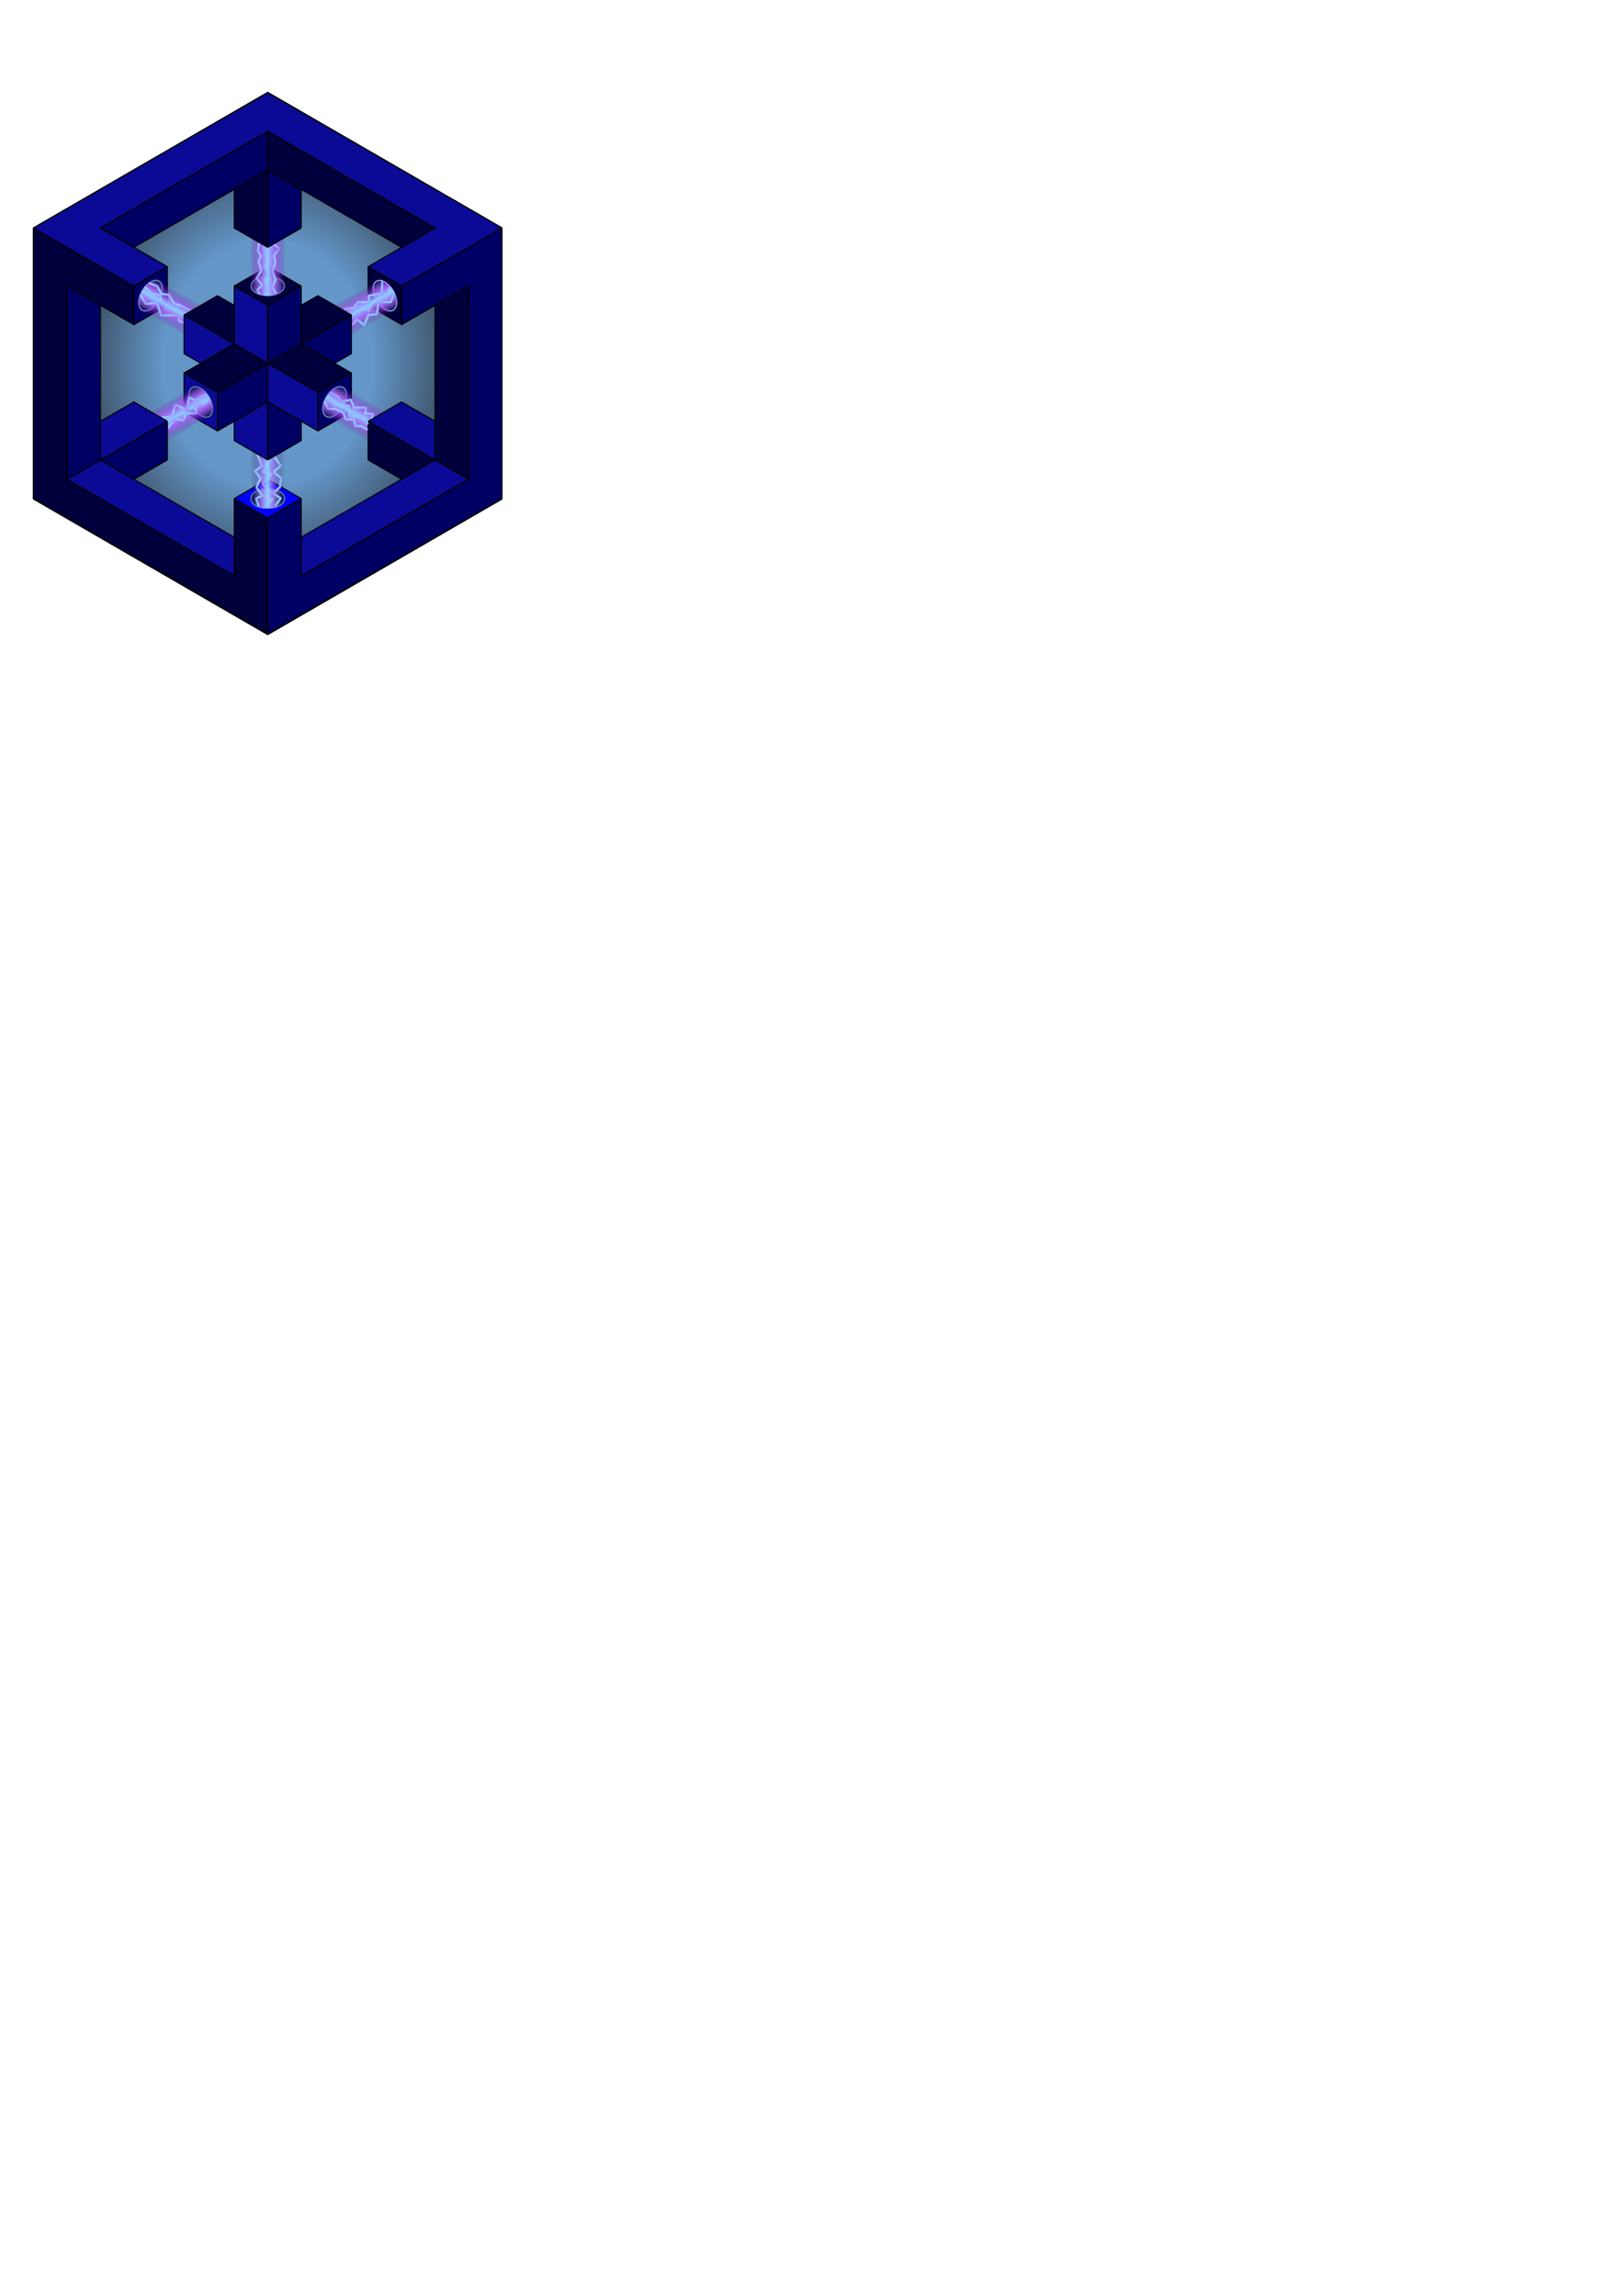 <?xml version="1.0" encoding="UTF-8" standalone="no"?>
<!-- Created with Inkscape (http://www.inkscape.org/) -->

<svg
   xmlns:osb="http://www.openswatchbook.org/uri/2009/osb"
   xmlns:dc="http://purl.org/dc/elements/1.1/"
   xmlns:cc="http://creativecommons.org/ns#"
   xmlns:rdf="http://www.w3.org/1999/02/22-rdf-syntax-ns#"
   xmlns:svg="http://www.w3.org/2000/svg"
   xmlns="http://www.w3.org/2000/svg"
   xmlns:xlink="http://www.w3.org/1999/xlink"
   xmlns:sodipodi="http://sodipodi.sourceforge.net/DTD/sodipodi-0.dtd"
   xmlns:inkscape="http://www.inkscape.org/namespaces/inkscape"
   width="744.094"
   height="1052.362"
   id="svg2"
   version="1.1"
   inkscape:version="0.48.4 r9939"
   sodipodi:docname="LDVSOFT_Logo.svg">
  <defs
     id="defs4">
    <linearGradient
       id="linearGradient6089">
      <stop
         id="stop6091"
         offset="0"
         style="stop-color:#781eaa;stop-opacity:0.098;" />
      <stop
         style="stop-color:#b45aff;stop-opacity:0.784;"
         offset="0.3"
         id="stop6093" />
      <stop
         style="stop-color:#8acfff;stop-opacity:1;"
         offset="0.554"
         id="stop6095" />
      <stop
         id="stop6097"
         offset="0.7"
         style="stop-color:#b45aff;stop-opacity:0.784;" />
      <stop
         id="stop6099"
         offset="1"
         style="stop-color:#781eaa;stop-opacity:0.098;" />
    </linearGradient>
    <linearGradient
       id="linearGradient5723">
      <stop
         style="stop-color:#00003c;stop-opacity:1;"
         offset="0"
         id="stop5725" />
      <stop
         style="stop-color:#00003c;stop-opacity:0;"
         offset="1"
         id="stop5727" />
    </linearGradient>
    <linearGradient
       id="linearGradient5687">
      <stop
         style="stop-color:#781eaa;stop-opacity:0.098;"
         offset="0"
         id="stop5689" />
      <stop
         id="stop5697"
         offset="0.3"
         style="stop-color:#b45aff;stop-opacity:0.784;" />
      <stop
         id="stop5695"
         offset="0.5"
         style="stop-color:#8acfff;stop-opacity:1;" />
      <stop
         style="stop-color:#b45aff;stop-opacity:0.784;"
         offset="0.7"
         id="stop5699" />
      <stop
         style="stop-color:#781eaa;stop-opacity:0.098;"
         offset="1"
         id="stop5691" />
    </linearGradient>
    <linearGradient
       id="linearGradient5681"
       osb:paint="solid">
      <stop
         style="stop-color:#000000;stop-opacity:1;"
         offset="0"
         id="stop5683" />
    </linearGradient>
    <linearGradient
       id="linearGradient4221">
      <stop
         id="stop4231"
         offset="0"
         style="stop-color:#6496c8;stop-opacity:1;" />
      <stop
         style="stop-color:#6496c8;stop-opacity:1;"
         offset="0.45"
         id="stop6051" />
      <stop
         style="stop-color:#1f1f1f;stop-opacity:1;"
         offset="1"
         id="stop4225" />
    </linearGradient>
    <linearGradient
       id="linearGradient4199">
      <stop
         id="stop4201"
         offset="0"
         style="stop-color:#000046;stop-opacity:1;" />
      <stop
         style="stop-color:#96c8fa;stop-opacity:1;"
         offset="0.48"
         id="stop4203" />
      <stop
         id="stop4205"
         offset="1"
         style="stop-color:#000046;stop-opacity:1;" />
    </linearGradient>
    <linearGradient
       id="linearGradient4161">
      <stop
         style="stop-color:#000046;stop-opacity:1;"
         offset="0"
         id="stop4163" />
      <stop
         id="stop4165"
         offset="0.5"
         style="stop-color:#96c8fa;stop-opacity:1;" />
      <stop
         style="stop-color:#000046;stop-opacity:1;"
         offset="1"
         id="stop4167" />
    </linearGradient>
    <linearGradient
       id="linearGradient4151">
      <stop
         style="stop-color:#0000ff;stop-opacity:1;"
         offset="0"
         id="stop4153" />
      <stop
         id="stop4159"
         offset="0.5"
         style="stop-color:#0000ff;stop-opacity:1;" />
      <stop
         style="stop-color:#0000ff;stop-opacity:1;"
         offset="1"
         id="stop4155" />
    </linearGradient>
    <linearGradient
       id="linearGradient4131">
      <stop
         id="stop4133"
         offset="0"
         style="stop-color:#000046;stop-opacity:1;" />
      <stop
         style="stop-color:#96c8fa;stop-opacity:1;"
         offset="0.5"
         id="stop4135" />
      <stop
         id="stop4137"
         offset="1"
         style="stop-color:#000046;stop-opacity:1;" />
    </linearGradient>
    <linearGradient
       id="linearGradient4115">
      <stop
         style="stop-color:#000046;stop-opacity:1;"
         offset="0"
         id="stop4117" />
      <stop
         id="stop4125"
         offset="0.5"
         style="stop-color:#96c8fa;stop-opacity:1;" />
      <stop
         style="stop-color:#000046;stop-opacity:1;"
         offset="1"
         id="stop4119" />
    </linearGradient>
    <linearGradient
       inkscape:collect="always"
       xlink:href="#linearGradient4161"
       id="linearGradient4123"
       x1="114.822"
       y1="131.102"
       x2="130.665"
       y2="131.102"
       gradientUnits="userSpaceOnUse" />
    <linearGradient
       inkscape:collect="always"
       xlink:href="#linearGradient4161"
       id="linearGradient4157"
       x1="88.222"
       y1="177.608"
       x2="95.894"
       y2="190.896"
       gradientUnits="userSpaceOnUse" />
    <linearGradient
       inkscape:collect="always"
       xlink:href="#linearGradient4161"
       id="linearGradient4169"
       gradientUnits="userSpaceOnUse"
       gradientTransform="translate(0.407,97.764)"
       x1="114.666"
       y1="130.779"
       x2="130.009"
       y2="130.779" />
    <linearGradient
       inkscape:collect="always"
       xlink:href="#linearGradient4161"
       id="linearGradient4173"
       gradientUnits="userSpaceOnUse"
       x1="89.825"
       y1="177.178"
       x2="97.497"
       y2="190.465"
       gradientTransform="translate(82.783,-48.29)" />
    <linearGradient
       inkscape:collect="always"
       xlink:href="#linearGradient4161"
       id="linearGradient4193"
       x1="149.594"
       y1="190.896"
       x2="157.265"
       y2="177.608"
       gradientUnits="userSpaceOnUse" />
    <linearGradient
       inkscape:collect="always"
       xlink:href="#linearGradient4161"
       id="linearGradient4197"
       gradientUnits="userSpaceOnUse"
       x1="146.374"
       y1="190.533"
       x2="154.046"
       y2="177.245"
       gradientTransform="translate(-81.167,-48.358)" />
    <linearGradient
       inkscape:collect="always"
       xlink:href="#linearGradient5687"
       id="linearGradient5693"
       x1="67.987"
       y1="153.345"
       x2="82.374"
       y2="132.707"
       gradientUnits="userSpaceOnUse" />
    <filter
       inkscape:collect="always"
       id="filter5709">
      <feGaussianBlur
         inkscape:collect="always"
         stdDeviation="0.163"
         id="feGaussianBlur5711" />
    </filter>
    <linearGradient
       inkscape:collect="always"
       xlink:href="#linearGradient5687"
       id="linearGradient5715"
       gradientUnits="userSpaceOnUse"
       x1="70.161"
       y1="147.672"
       x2="85.648"
       y2="126.984"
       gradientTransform="translate(-1.118,2.032)" />
    <linearGradient
       inkscape:collect="always"
       xlink:href="#linearGradient5687"
       id="linearGradient5719"
       gradientUnits="userSpaceOnUse"
       gradientTransform="translate(0.032,0.811)"
       x1="71.167"
       y1="144.99"
       x2="84.696"
       y2="127.469" />
    <linearGradient
       inkscape:collect="always"
       xlink:href="#linearGradient5687"
       id="linearGradient5733"
       gradientUnits="userSpaceOnUse"
       x1="73.119"
       y1="146.748"
       x2="80.791"
       y2="133.46"
       gradientTransform="translate(84.146,48.577)" />
    <linearGradient
       inkscape:collect="always"
       xlink:href="#linearGradient5687"
       id="linearGradient5737"
       gradientUnits="userSpaceOnUse"
       gradientTransform="translate(-0.936,52.314)"
       x1="89.159"
       y1="143.011"
       x2="81.487"
       y2="129.723" />
    <linearGradient
       inkscape:collect="always"
       xlink:href="#linearGradient5687"
       id="linearGradient5741"
       gradientUnits="userSpaceOnUse"
       gradientTransform="translate(83.363,3.82)"
       x1="89.245"
       y1="142.784"
       x2="81.574"
       y2="129.497" />
    <linearGradient
       inkscape:collect="always"
       xlink:href="#linearGradient5687"
       id="linearGradient5745"
       gradientUnits="userSpaceOnUse"
       gradientTransform="matrix(-0.532,0.847,-0.847,-0.532,284.071,123.899)"
       x1="88.481"
       y1="143.994"
       x2="80.321"
       y2="131.001" />
    <linearGradient
       inkscape:collect="always"
       xlink:href="#linearGradient5687-8"
       id="linearGradient5745-6"
       gradientUnits="userSpaceOnUse"
       gradientTransform="matrix(-0.532,0.847,-0.847,-0.532,284.071,123.899)"
       x1="88.481"
       y1="143.994"
       x2="80.321"
       y2="131.001" />
    <linearGradient
       id="linearGradient5687-8">
      <stop
         style="stop-color:#000000;stop-opacity:0;"
         offset="0"
         id="stop5689-8" />
      <stop
         id="stop5697-2"
         offset="0.3"
         style="stop-color:#b45aff;stop-opacity:0.498;" />
      <stop
         id="stop5695-7"
         offset="0.5"
         style="stop-color:#8acfff;stop-opacity:1;" />
      <stop
         style="stop-color:#b45aff;stop-opacity:0.498;"
         offset="0.7"
         id="stop5699-7" />
      <stop
         style="stop-color:#000000;stop-opacity:0;"
         offset="1"
         id="stop5691-1" />
    </linearGradient>
    <linearGradient
       y2="131.48"
       x2="79.279"
       y1="144.473"
       x1="87.44"
       gradientTransform="matrix(-0.532,0.847,-0.847,-0.532,283.922,222.476)"
       gradientUnits="userSpaceOnUse"
       id="linearGradient5765"
       xlink:href="#linearGradient5687-8"
       inkscape:collect="always" />
    <linearGradient
       inkscape:collect="always"
       xlink:href="#linearGradient5687"
       id="linearGradient6029"
       gradientUnits="userSpaceOnUse"
       x1="72.879"
       y1="146.604"
       x2="80.551"
       y2="133.317"
       gradientTransform="translate(0,-1.2e-4)" />
    <linearGradient
       inkscape:collect="always"
       xlink:href="#linearGradient5687"
       id="linearGradient6033"
       gradientUnits="userSpaceOnUse"
       x1="69.6"
       y1="151.252"
       x2="79.338"
       y2="131.472"
       gradientTransform="translate(9.198,43.26)" />
    <linearGradient
       inkscape:collect="always"
       xlink:href="#linearGradient5687"
       id="linearGradient6037"
       gradientUnits="userSpaceOnUse"
       gradientTransform="translate(9.198,43.26)"
       x1="69.633"
       y1="150.735"
       x2="78.223"
       y2="133.278" />
    <linearGradient
       inkscape:collect="always"
       xlink:href="#linearGradient5687"
       id="linearGradient6041"
       gradientUnits="userSpaceOnUse"
       gradientTransform="translate(47.663,-14.634)"
       x1="72.844"
       y1="142.415"
       x2="83.221"
       y2="125.701" />
    <linearGradient
       inkscape:collect="always"
       xlink:href="#linearGradient5687"
       id="linearGradient6045"
       gradientUnits="userSpaceOnUse"
       gradientTransform="translate(47.663,-14.634)"
       x1="73.271"
       y1="142.896"
       x2="81.405"
       y2="128.642" />
    <linearGradient
       inkscape:collect="always"
       xlink:href="#linearGradient5687"
       id="linearGradient6049"
       gradientUnits="userSpaceOnUse"
       gradientTransform="translate(47.663,-14.634)"
       x1="73.271"
       y1="142.896"
       x2="81.405"
       y2="128.642" />
    <radialGradient
       inkscape:collect="always"
       xlink:href="#linearGradient4221"
       id="radialGradient6067"
       cx="122.744"
       cy="166.535"
       fx="122.744"
       fy="166.535"
       r="107.651"
       gradientTransform="matrix(1,0,0,1.157,2.9622227e-4,-26.065)"
       gradientUnits="userSpaceOnUse" />
    <linearGradient
       inkscape:collect="always"
       xlink:href="#linearGradient5687"
       id="linearGradient6071"
       gradientUnits="userSpaceOnUse"
       gradientTransform="translate(9.198,43.26)"
       x1="65.986"
       y1="156.491"
       x2="77.91"
       y2="126.987" />
    <linearGradient
       inkscape:collect="always"
       xlink:href="#linearGradient5687"
       id="linearGradient6075"
       gradientUnits="userSpaceOnUse"
       gradientTransform="translate(9.198,43.26)"
       x1="66.504"
       y1="156.524"
       x2="79.921"
       y2="126.158" />
    <linearGradient
       inkscape:collect="always"
       xlink:href="#linearGradient5687"
       id="linearGradient6079"
       gradientUnits="userSpaceOnUse"
       gradientTransform="translate(9.198,43.26)"
       x1="67.03"
       y1="154.561"
       x2="79.901"
       y2="125.837" />
    <linearGradient
       inkscape:collect="always"
       xlink:href="#linearGradient5687"
       id="linearGradient6083"
       gradientUnits="userSpaceOnUse"
       gradientTransform="translate(9.198,43.26)"
       x1="84.523"
       y1="147.781"
       x2="59.022"
       y2="144.862" />
    <linearGradient
       inkscape:collect="always"
       xlink:href="#linearGradient6089"
       id="linearGradient6087"
       gradientUnits="userSpaceOnUse"
       gradientTransform="translate(9.198,43.26)"
       x1="84.925"
       y1="145.889"
       x2="58.591"
       y2="144.115" />
    <linearGradient
       inkscape:collect="always"
       xlink:href="#linearGradient6089"
       id="linearGradient6103"
       gradientUnits="userSpaceOnUse"
       gradientTransform="translate(9.198,43.26)"
       x1="91.149"
       y1="146.61"
       x2="52.356"
       y2="141.076" />
    <linearGradient
       inkscape:collect="always"
       xlink:href="#linearGradient6089"
       id="linearGradient6107"
       gradientUnits="userSpaceOnUse"
       gradientTransform="translate(9.198,43.26)"
       x1="77.116"
       y1="161.683"
       x2="61.95"
       y2="137.86" />
    <linearGradient
       inkscape:collect="always"
       xlink:href="#linearGradient6089"
       id="linearGradient6111"
       gradientUnits="userSpaceOnUse"
       gradientTransform="translate(9.198,43.26)"
       x1="77.116"
       y1="161.683"
       x2="61.95"
       y2="137.86" />
    <linearGradient
       inkscape:collect="always"
       xlink:href="#linearGradient6089"
       id="linearGradient6137"
       gradientUnits="userSpaceOnUse"
       gradientTransform="translate(9.198,43.26)"
       x1="78.625"
       y1="164.296"
       x2="61.303"
       y2="136.74" />
  </defs>
  <sodipodi:namedview
     id="base"
     pagecolor="#191919"
     bordercolor="#666666"
     borderopacity="1.0"
     inkscape:pageopacity="0"
     inkscape:pageshadow="2"
     inkscape:zoom="1.7394827"
     inkscape:cx="133.26521"
     inkscape:cy="884.09924"
     inkscape:document-units="mm"
     inkscape:current-layer="layer1"
     showgrid="true"
     units="mm"
     inkscape:window-width="1366"
     inkscape:window-height="706"
     inkscape:window-x="-8"
     inkscape:window-y="-8"
     inkscape:window-maximized="1">
    <inkscape:grid
       type="axonomgrid"
       id="grid2985"
       units="mm"
       empspacing="5"
       visible="true"
       enabled="false"
       snapvisiblegridlinesonly="true"
       spacingy="0.25mm"
       empcolor="#00a7ff"
       empopacity="0.502"
       color="#0080ff"
       opacity="0.125" />
  </sodipodi:namedview>
  <g
     inkscape:label="Layer 1"
     inkscape:groupmode="layer"
     id="layer1"
     transform="translate(0,1.1956816e-4)">
    <rect
       style="fill:none;stroke:none;stroke-width:3.388;stroke-linecap:round;stroke-linejoin:bevel;stroke-miterlimit:4;stroke-opacity:1;stroke-dasharray:none"
       id="rect3921"
       width="246.415"
       height="246.415"
       x="-0.464"
       y="43.402"
       inkscape:export-filename="D:\LDVSoft\Learning\JetBrains-JavaAndroid\Repository\android-30-2013\lapshin.dmitry\DreamCalculator\res\drawable-xhdpi\ic_launcher.png"
       inkscape:export-xdpi="35.062794"
       inkscape:export-ydpi="35.062794" />
    <path
       style="fill:url(#radialGradient6067);fill-opacity:1;stroke:#000000;stroke-width:0.501;stroke-linecap:butt;stroke-linejoin:bevel;stroke-miterlimit:4;stroke-opacity:1;stroke-dasharray:none"
       d="m 122.744,42.313 107.401,62.148 0,124.297 -107.401,62.148 -107.401,-62.148 0,-124.297 z"
       id="path6059"
       inkscape:connector-curvature="0"
       inkscape:export-xdpi="300"
       inkscape:export-ydpi="300" />
    <path
       style="fill:none;stroke:#ff0000;stroke-width:0.5;stroke-linecap:butt;stroke-linejoin:bevel;stroke-opacity:1;stroke-miterlimit:4;stroke-dasharray:none"
       d="m 107.401,131.102 15.343,8.858 15.343,-8.858"
       id="path3907"
       inkscape:connector-curvature="0"
       transform="translate(0,-1.1956816e-4)" />
    <path
       style="fill:#00003c;stroke:#000000;stroke-width:0.5;stroke-linecap:butt;stroke-linejoin:bevel;stroke-opacity:1;fill-opacity:1;stroke-miterlimit:4;stroke-dasharray:none"
       d="m 15.343,104.527 0,124.016 107.401,62.008 0,-53.15 -15.343,-8.858 0,35.433 -76.715,-44.291 0,-88.583 30.686,17.717 0,-17.717 z"
       id="path3282"
       inkscape:connector-curvature="0" />
    <path
       style="fill:#0a0a96;stroke:#000000;stroke-width:0.5;stroke-linecap:butt;stroke-linejoin:bevel;stroke-opacity:1;fill-opacity:1;stroke-miterlimit:4;stroke-dasharray:none"
       d="m 30.686,219.685 15.343,-8.858 61.372,35.433 0,17.717 z"
       id="path3284"
       inkscape:connector-curvature="0"
       transform="translate(0,-1.1956816e-4)" />
    <path
       style="fill:#000064;stroke:#000000;stroke-width:0.5;stroke-linecap:butt;stroke-linejoin:bevel;stroke-opacity:1;stroke-miterlimit:4;stroke-dasharray:none;fill-opacity:1"
       d="m 30.686,131.102 15.343,8.858 0,70.866 -15.343,8.858 z"
       id="path3286"
       inkscape:connector-curvature="0"
       transform="translate(0,-1.1956816e-4)" />
    <path
       style="fill:#000064;stroke:#000000;stroke-width:0.5;stroke-linecap:butt;stroke-linejoin:bevel;stroke-opacity:1;stroke-miterlimit:4;stroke-dasharray:none;fill-opacity:1"
       d="m 138.087,228.543 -15.343,8.858 0,53.15 107.401,-62.008 0,-124.016 -46.029,26.575 0,17.717 c 10.229,-5.906 20.457,-11.811 30.686,-17.717 l 0,88.583 -76.715,44.291 z"
       id="path3292"
       inkscape:connector-curvature="0"
       sodipodi:nodetypes="ccccccccccc" />
    <path
       style="fill:#0a0a96;stroke:#000000;stroke-width:0.5;stroke-linecap:butt;stroke-linejoin:bevel;stroke-opacity:1;stroke-miterlimit:4;stroke-dasharray:none;fill-opacity:1"
       d="m 138.087,246.26 61.372,-35.433 15.343,8.858 -76.715,44.291 z"
       id="path3294"
       inkscape:connector-curvature="0"
       transform="translate(0,-1.1956816e-4)" />
    <path
       style="fill:#00003c;stroke:#000000;stroke-width:0.5;stroke-linecap:butt;stroke-linejoin:bevel;stroke-opacity:1;fill-opacity:1;stroke-miterlimit:4;stroke-dasharray:none"
       d="m 199.459,210.827 0,-70.866 15.343,-8.858 0,88.583 z"
       id="path3296"
       inkscape:connector-curvature="0"
       transform="translate(0,-1.1956816e-4)" />
    <path
       style="fill:#0a0a96;stroke:#000000;stroke-width:0.5;stroke-linecap:butt;stroke-linejoin:bevel;stroke-opacity:1;fill-opacity:1;stroke-miterlimit:4;stroke-dasharray:none"
       d="m 15.343,104.527 107.401,-62.008 107.401,62.008 -46.029,26.575 -15.343,-8.858 30.686,-17.717 -76.715,-44.291 -76.715,44.291 30.686,17.717 -15.343,8.858 z"
       id="path3298"
       inkscape:connector-curvature="0" />
    <path
       style="fill:#000064;stroke:#000000;stroke-width:0.5;stroke-linecap:butt;stroke-linejoin:bevel;stroke-opacity:1;stroke-miterlimit:4;stroke-dasharray:none;fill-opacity:1"
       d="m 61.372,113.386 61.372,-35.433 0,-17.717 -76.715,44.291 z"
       id="path3300"
       inkscape:connector-curvature="0"
       transform="translate(0,-1.1956816e-4)" />
    <path
       style="fill:#00003c;stroke:#000000;stroke-width:0.5;stroke-linecap:butt;stroke-linejoin:bevel;stroke-opacity:1;stroke-miterlimit:4;stroke-dasharray:none;fill-opacity:1"
       d="m 122.744,77.953 61.372,35.433 15.343,-8.858 -76.715,-44.291 z"
       id="path3302"
       inkscape:connector-curvature="0"
       transform="translate(0,-1.1956816e-4)" />
    <path
       style="fill:#0a0a96;stroke:#000000;stroke-width:0.5;stroke-linecap:butt;stroke-linejoin:bevel;stroke-opacity:1;stroke-miterlimit:4;stroke-dasharray:none;fill-opacity:1"
       d="m 107.401,131.102 0,26.575 15.343,8.858 0,-26.575 z"
       id="path3308"
       inkscape:connector-curvature="0"
       transform="translate(0,-1.1956816e-4)" />
    <path
       style="fill:#0a0a96;stroke:#000000;stroke-width:0.5;stroke-linecap:butt;stroke-linejoin:bevel;stroke-opacity:1;stroke-miterlimit:4;stroke-dasharray:none;fill-opacity:1"
       d="m 122.744,166.535 23.014,13.287 0,17.717 -23.014,-13.287 z"
       id="path3310"
       inkscape:connector-curvature="0"
       transform="translate(0,-1.1956816e-4)"
       sodipodi:nodetypes="ccccc" />
    <path
       style="fill:#000064;stroke:#000000;stroke-width:0.5;stroke-linecap:butt;stroke-linejoin:bevel;stroke-opacity:1;stroke-miterlimit:4;stroke-dasharray:none;fill-opacity:1"
       d="m 122.744,139.961 15.343,-8.858 0,26.575 -15.343,8.858 z"
       id="path3312"
       inkscape:connector-curvature="0"
       transform="translate(0,-1.1956816e-4)" />
    <path
       style="fill:#00003c;stroke:#000000;stroke-width:0.5;stroke-linecap:butt;stroke-linejoin:bevel;stroke-opacity:1;stroke-miterlimit:4;stroke-dasharray:none;fill-opacity:1"
       d="m 122.744,166.535 23.014,13.287 15.343,-8.858 -23.014,-13.287 z"
       id="path3314"
       inkscape:connector-curvature="0" />
    <path
       style="fill:#000064;stroke:#000000;stroke-width:0.5;stroke-linecap:butt;stroke-linejoin:bevel;stroke-opacity:1;stroke-miterlimit:4;stroke-dasharray:none;fill-opacity:1"
       d="m 122.744,166.535 -23.014,13.287 0,17.717 23.014,-13.287 z"
       id="path3316"
       inkscape:connector-curvature="0"
       transform="translate(0,-1.1956816e-4)" />
    <path
       style="fill:#00003c;stroke:#000000;stroke-width:0.5;stroke-linecap:butt;stroke-linejoin:bevel;stroke-opacity:1;stroke-miterlimit:4;stroke-dasharray:none;fill-opacity:1"
       d="m 107.401,157.677 -23.014,13.287 15.343,8.858 23.014,-13.287 z"
       id="path3318"
       inkscape:connector-curvature="0"
       transform="translate(0,-1.1956816e-4)" />
    <path
       style="fill:#00003c;fill-opacity:1;stroke:#000000;stroke-width:0.5;stroke-linecap:butt;stroke-linejoin:bevel;stroke-miterlimit:4;stroke-opacity:1;stroke-dasharray:none"
       d="m 122.75,122.25 -15.344,8.844 15.344,8.875 15.344,-8.875 z m 0,4.438 c 3.829,-0.014 7.656,1.749 7.656,4.406 0,2.657 -3.827,4.438 -7.656,4.438 -3.842,-2.3e-4 -7.688,-1.78 -7.688,-4.438 0,-2.657 3.846,-4.392 7.688,-4.406 z"
       id="path4110"
       inkscape:connector-curvature="0"
       sodipodi:nodetypes="cccccsssss" />
    <path
       style="fill:url(#linearGradient4123);fill-opacity:1;stroke:#6496c8;stroke-width:0.5;stroke-linecap:butt;stroke-linejoin:bevel;stroke-miterlimit:4;stroke-opacity:1;stroke-dasharray:none"
       d="m 115.072,131.102 c 0,2.657 3.836,4.429 7.671,4.429 3.836,0 7.671,-1.772 7.671,-4.429 0,-2.657 -3.836,-4.429 -7.671,-4.429 -3.836,0 -7.671,1.772 -7.671,4.429 z"
       id="path4108"
       inkscape:connector-curvature="0"
       transform="translate(0,-1.1956816e-4)"
       sodipodi:nodetypes="sssss" />
    <path
       style="fill:#0000ff;fill-opacity:1;stroke:#000000;stroke-width:0.5;stroke-linecap:butt;stroke-linejoin:round;stroke-miterlimit:4;stroke-opacity:1;stroke-dasharray:none"
       d="m 122.75,219.688 -15.344,8.844 15.344,8.875 15.344,-8.875 z m 0,4.438 c 3.829,-0.011 7.656,1.749 7.656,4.406 0,2.657 -3.827,4.441 -7.656,4.438 -3.842,-0.004 -7.688,-1.78 -7.688,-4.438 0,-2.657 3.846,-4.395 7.688,-4.406 z"
       transform="translate(0,-1.1956816e-4)"
       id="path4141"
       inkscape:connector-curvature="0"
       sodipodi:nodetypes="cccccsssss" />
    <path
       sodipodi:nodetypes="sssss"
       inkscape:connector-curvature="0"
       id="path4127"
       d="m 115.072,228.543 c 0,2.657 3.069,4.429 7.671,4.429 4.603,0 7.671,-1.772 7.671,-4.429 0,-2.657 -3.069,-4.429 -7.671,-4.429 -4.603,0 -7.671,1.772 -7.671,4.429 z"
       style="fill:url(#linearGradient4169);fill-opacity:1.0;stroke:#6496c8;stroke-width:0.5;stroke-linecap:butt;stroke-linejoin:bevel;stroke-miterlimit:4;stroke-opacity:1;stroke-dasharray:none" />
    <path
       style="fill:#0a0a96;fill-opacity:1;stroke:#000000;stroke-width:0.5;stroke-linecap:butt;stroke-linejoin:round;stroke-miterlimit:4;stroke-opacity:1;stroke-dasharray:none"
       d="m 84.375,170.969 0,17.719 15.344,8.844 0,-17.719 z m 11.531,11.062 c 2.289,3.992 2.301,7.546 0,8.875 -2.301,1.329 -5.39,-0.45 -7.688,-4.438 -2.298,-3.988 -2.301,-7.546 0,-8.875 2.305,-1.314 5.373,0.457 7.688,4.438 z"
       id="path4146"
       inkscape:connector-curvature="0"
       sodipodi:nodetypes="ccccccsscc" />
    <path
       style="fill:url(#linearGradient4157);fill-opacity:1;stroke:#6496c8;stroke-width:0.5;stroke-linecap:butt;stroke-linejoin:round;stroke-miterlimit:4;stroke-opacity:1;stroke-dasharray:none"
       d="m 95.894,182.037 c -1.918,-3.322 -5.37,-5.758 -7.671,-4.429 -2.301,1.329 -1.918,5.536 0,8.858 1.918,3.322 5.37,5.758 7.671,4.429 2.301,-1.329 1.918,-5.536 0,-8.858 z"
       id="path4144"
       inkscape:connector-curvature="0"
       transform="translate(0,-1.1956816e-4)"
       sodipodi:nodetypes="csssc" />
    <path
       style="fill:#00003c;fill-opacity:1;stroke:#000000;stroke-width:0.5;stroke-linecap:butt;stroke-linejoin:round;stroke-miterlimit:4;stroke-opacity:1;stroke-dasharray:none"
       d="m 168.781,122.25 0,17.719 15.344,8.844 0,-17.719 z m 5.188,6.219 c 2.06,-0.16 4.445,1.603 6.312,4.844 1.917,3.326 2.301,7.546 0,8.875 -2.301,1.329 -5.755,-1.12 -7.688,-4.438 -1.929,-3.311 -2.301,-7.546 0,-8.875 0.432,-0.249 0.9,-0.369 1.375,-0.406 z"
       transform="translate(0,-1.1956816e-4)"
       id="path4177"
       inkscape:connector-curvature="0"
       sodipodi:nodetypes="cccccssssss" />
    <path
       sodipodi:nodetypes="csssc"
       inkscape:connector-curvature="0"
       id="path4171"
       d="m 180.28,133.317 c -1.918,-3.322 -5.37,-5.758 -7.671,-4.429 -2.301,1.329 -1.918,5.536 0,8.858 1.918,3.322 5.37,5.758 7.671,4.429 2.301,-1.329 1.918,-5.536 0,-8.858 z"
       style="fill:url(#linearGradient4173);fill-opacity:1;stroke:#96c8fa;stroke-width:0.5;stroke-linecap:butt;stroke-linejoin:round;stroke-miterlimit:4;stroke-opacity:1;stroke-dasharray:none" />
    <path
       style="fill:#000064;fill-opacity:1;stroke:#000000;stroke-width:0.5;stroke-linecap:butt;stroke-linejoin:round;stroke-miterlimit:4;stroke-opacity:1;stroke-dasharray:none"
       d="m 161.094,170.969 -15.344,8.844 0,17.719 15.344,-8.844 z m -3.844,6.625 c 2.301,1.329 1.912,5.539 0,8.875 -1.902,3.32 -5.355,5.766 -7.656,4.438 -2.301,-1.329 -1.923,-5.55 0,-8.875 1.918,-3.316 5.37,-5.752 7.656,-4.438 z"
       transform="translate(0,-1.1956816e-4)"
       id="path4184"
       inkscape:connector-curvature="0"
       sodipodi:nodetypes="ccccccsscc" />
    <path
       style="fill:url(#linearGradient4193);fill-opacity:1;stroke:#6496c8;stroke-width:0.6;stroke-linecap:butt;stroke-linejoin:round;stroke-miterlimit:4;stroke-opacity:1;stroke-dasharray:none"
       d="m 149.594,182.037 c 1.918,-3.322 5.37,-5.758 7.671,-4.429 2.301,1.329 1.918,5.536 0,8.858 -1.918,3.322 -5.37,5.758 -7.671,4.429 -2.301,-1.329 -1.918,-5.536 0,-8.858 z"
       id="path4180"
       inkscape:connector-curvature="0"
       transform="translate(0,-1.1956816e-4)"
       sodipodi:nodetypes="sssss" />
    <path
       style="fill:#000064;stroke:#000000;stroke-width:0.5;stroke-linecap:butt;stroke-linejoin:round;stroke-miterlimit:4;stroke-opacity:1;stroke-dasharray:none;fill-opacity:1"
       d="m 76.719,122.25 -15.344,8.844 0,17.719 15.344,-8.844 z m -3.844,6.625 c 2.301,1.329 1.918,5.553 0,8.875 -1.918,3.322 -5.355,5.766 -7.656,4.438 -2.301,-1.329 -1.918,-5.553 0,-8.875 1.907,-3.317 5.359,-5.753 7.656,-4.438 z"
       transform="translate(0,-1.1956816e-4)"
       id="path4207"
       inkscape:connector-curvature="0"
       sodipodi:nodetypes="ccccccsscc" />
    <path
       sodipodi:nodetypes="sssss"
       inkscape:connector-curvature="0"
       id="path4195"
       d="m 65.208,133.317 c 1.918,-3.322 5.37,-5.758 7.671,-4.429 2.301,1.329 1.918,5.536 0,8.858 -1.918,3.322 -5.37,5.758 -7.671,4.429 -2.301,-1.329 -1.918,-5.536 0,-8.858 z"
       style="fill:url(#linearGradient4197);fill-opacity:1.0;stroke:#6496c8;stroke-width:0.6;stroke-linecap:butt;stroke-linejoin:round;stroke-miterlimit:4;stroke-opacity:1;stroke-dasharray:none" />
    <path
       style="fill:url(#linearGradient6029);fill-opacity:1;stroke:none"
       d="m 84.386,153.248 c 0,0 -11.507,-6.644 -19.179,-11.073 -2.301,-1.329 -2.301,-4.872 0,-8.858 2.301,-3.986 5.37,-5.758 7.671,-4.429 3.836,2.215 19.179,11.073 19.179,11.073 l -7.671,4.429 z"
       id="path5721"
       inkscape:connector-curvature="0"
       sodipodi:nodetypes="csssccc" />
    <path
       style="fill:none;stroke:url(#linearGradient5693);stroke-width:1;stroke-linecap:round;stroke-linejoin:round;stroke-miterlimit:4;stroke-opacity:1;stroke-dasharray:none;filter:url(#filter5709)"
       d="m 64.538,135.484 2.254,3.798 5.274,-0.372 1.771,5.767 8.153,-0.214 0.144,2.681 2.253,0.789"
       id="path4235"
       inkscape:connector-curvature="0"
       transform="translate(0,-1.1956816e-4)"
       sodipodi:nodetypes="ccccccc" />
    <path
       sodipodi:nodetypes="ccccccc"
       inkscape:connector-curvature="0"
       id="path5713"
       d="m 66.647,131.677 2.779,2.98 3.883,0.467 1.053,3.567 2.835,3.091 4.168,-0.434 4.556,2.156"
       style="fill:none;stroke:url(#linearGradient5715);stroke-width:1;stroke-linecap:round;stroke-linejoin:round;stroke-miterlimit:4;stroke-opacity:1;stroke-dasharray:none;filter:url(#filter5709)" />
    <path
       style="fill:none;stroke:url(#linearGradient5719);stroke-width:1;stroke-linecap:round;stroke-linejoin:round;stroke-miterlimit:4;stroke-opacity:1;stroke-dasharray:none;filter:url(#filter5709)"
       d="m 68.659,129.881 3.368,1.281 2.018,3.602 3.379,0.287 2.407,4.165 3.022,0.745 4.218,2.322"
       id="path5717"
       inkscape:connector-curvature="0"
       sodipodi:nodetypes="ccccccc" />
    <path
       sodipodi:nodetypes="csssccc"
       inkscape:connector-curvature="0"
       id="path5731"
       d="m 168.773,201.968 c 0,0 -11.507,-6.644 -19.179,-11.073 -2.301,-1.329 -2.301,-4.872 0,-8.858 2.301,-3.986 5.37,-5.758 7.671,-4.429 3.836,2.215 19.179,11.073 19.179,11.073 l -7.671,4.429 z"
       style="fill:url(#linearGradient5733);fill-opacity:1;stroke:none" />
    <path
       style="fill:#00003c;stroke:#000000;stroke-width:0.5;stroke-linecap:butt;stroke-linejoin:bevel;stroke-opacity:1;stroke-miterlimit:4;stroke-dasharray:none;fill-opacity:1"
       d="m 168.773,193.11 30.686,17.717 -15.343,8.858 -15.343,-8.858 z"
       id="path4104"
       inkscape:connector-curvature="0"
       transform="translate(0,-1.1956816e-4)" />
    <path
       style="fill:#0a0a96;stroke:#000000;stroke-width:0.5;stroke-linecap:butt;stroke-linejoin:bevel;stroke-opacity:1;fill-opacity:1;stroke-miterlimit:4;stroke-dasharray:none"
       d="m 168.773,193.11 15.343,-8.858 15.343,8.858 0,17.717 z"
       id="path4106"
       inkscape:connector-curvature="0"
       transform="translate(0,-1.1956816e-4)" />
    <path
       style="fill:url(#linearGradient5737);fill-opacity:1;stroke:none"
       d="m 76.715,201.968 c 0,0 11.507,-6.644 19.179,-11.073 2.301,-1.329 2.301,-4.872 0,-8.858 -2.301,-3.986 -5.37,-5.758 -7.671,-4.429 -3.836,2.215 -19.179,11.073 -19.179,11.073 l 7.671,4.429 z"
       id="path5735"
       inkscape:connector-curvature="0"
       sodipodi:nodetypes="csssccc" />
    <path
       sodipodi:nodetypes="csssccc"
       inkscape:connector-curvature="0"
       id="path5739"
       d="m 161.101,153.248 c 0,0 11.507,-6.644 19.179,-11.073 2.301,-1.329 2.301,-4.872 0,-8.858 -2.301,-3.986 -5.37,-5.758 -7.671,-4.429 -7.671,4.429 -19.179,11.073 -19.179,11.073 l 7.671,4.429 z"
       style="fill:url(#linearGradient5741);fill-opacity:1;stroke:none" />
    <path
       style="fill:#00003c;stroke:#000000;stroke-width:0.5;stroke-linecap:butt;stroke-linejoin:bevel;stroke-opacity:1;stroke-miterlimit:4;stroke-dasharray:none;fill-opacity:1"
       d="m 138.087,157.677 23.014,-13.287 -15.343,-8.858 -7.671,4.429 z"
       id="path3324"
       inkscape:connector-curvature="0"
       transform="translate(0,-1.1956816e-4)" />
    <path
       style="fill:#000064;stroke:#000000;stroke-width:0.5;stroke-linecap:butt;stroke-linejoin:bevel;stroke-opacity:1;stroke-miterlimit:4;stroke-dasharray:none;fill-opacity:1"
       d="m 161.101,144.39 0,17.717 -7.671,4.429 -15.343,-8.858 z"
       id="path3326"
       inkscape:connector-curvature="0" />
    <path
       style="fill:url(#linearGradient5745);fill-opacity:1;stroke:none"
       d="m 115.072,108.957 c 0,0 0,13.287 0,22.146 0,2.657 3.069,4.429 7.671,4.429 4.603,0 7.671,-1.772 7.671,-4.429 0,-8.858 0,-22.146 0,-22.146 l -7.671,4.429 z"
       id="path5743"
       inkscape:connector-curvature="0"
       sodipodi:nodetypes="csssccc" />
    <path
       style="fill:url(#linearGradient5765);fill-opacity:1;stroke:none"
       d="m 115.072,206.398 c 0,0 0,13.287 0,22.146 0,2.657 3.069,4.429 7.671,4.429 4.603,0 7.671,-1.772 7.671,-4.429 0,-8.858 0,-22.146 0,-22.146 l -7.671,4.429 z"
       id="path5743-2"
       inkscape:connector-curvature="0"
       sodipodi:nodetypes="csssccc" />
    <path
       sodipodi:nodetypes="ccccccc"
       inkscape:connector-curvature="0"
       id="path6031"
       d="m 74.684,179.524 2.514,3.518 5.506,-1.538 0.33,6.433 5.682,-2.77 0.058,3.394 4.81,2.632"
       style="fill:none;stroke:url(#linearGradient6033);stroke-width:1;stroke-linecap:round;stroke-linejoin:round;stroke-miterlimit:4;stroke-opacity:1;stroke-dasharray:none;filter:url(#filter5709)"
       transform="matrix(0.5,-0.866,0.866,0.5,-118.214,166.23)" />
    <path
       transform="matrix(0.5,-0.866,0.866,0.5,-116.202,169.248)"
       style="fill:none;stroke:url(#linearGradient6037);stroke-width:1;stroke-linecap:round;stroke-linejoin:round;stroke-miterlimit:4;stroke-opacity:1;stroke-dasharray:none;filter:url(#filter5709)"
       d="m 73.55,181.009 4.916,0.014 1.258,4.261 3.488,-0.736 2.449,4.376 2.535,-2.971 2.279,1.684 1.159,2.427 2.667,-0.363"
       id="path6035"
       inkscape:connector-curvature="0"
       sodipodi:nodetypes="ccccccccc" />
    <path
       style="fill:#000064;stroke:#000000;stroke-width:0.5;stroke-linecap:butt;stroke-linejoin:bevel;stroke-opacity:1;stroke-miterlimit:4;stroke-dasharray:none;fill-opacity:1"
       d="m 76.715,193.11 0,17.717 -15.343,8.858 -15.343,-8.858 z"
       id="path3290"
       inkscape:connector-curvature="0"
       transform="translate(0,-1.1956816e-4)" />
    <path
       style="fill:#0a0a96;stroke:#000000;stroke-width:0.5;stroke-linecap:butt;stroke-linejoin:bevel;stroke-opacity:1;stroke-miterlimit:4;stroke-dasharray:none;fill-opacity:1"
       d="m 46.029,210.827 30.686,-17.717 -15.343,-8.858 -15.343,8.858 z"
       id="path3288"
       inkscape:connector-curvature="0"
       transform="translate(0,-1.1956816e-4)" />
    <path
       style="fill:none;stroke:url(#linearGradient6041);stroke-width:1;stroke-linecap:round;stroke-linejoin:round;stroke-miterlimit:4;stroke-opacity:1;stroke-dasharray:none;filter:url(#filter5709)"
       d="m 115.427,115.01 3.517,1.294 4.164,-0.427 -0.054,3.045 4.628,-0.216 0.96,3.699 5.015,0.19 0.723,2.766"
       id="path6039"
       inkscape:connector-curvature="0"
       sodipodi:nodetypes="cccccccc"
       transform="matrix(0.5,0.866,-0.866,0.5,162.784,-44.188)" />
    <path
       style="fill:#00003c;stroke:#000000;stroke-width:0.5;stroke-linecap:butt;stroke-linejoin:bevel;stroke-opacity:1;stroke-miterlimit:4;stroke-dasharray:none;fill-opacity:1"
       d="m 84.386,144.39 23.014,13.287 0,-17.717 -7.671,-4.429 z"
       id="path3328"
       inkscape:connector-curvature="0"
       transform="translate(0,-1.1956816e-4)" />
    <path
       style="fill:#0a0a96;stroke:#000000;stroke-width:0.5;stroke-linecap:butt;stroke-linejoin:bevel;stroke-opacity:1;stroke-miterlimit:4;stroke-dasharray:none;fill-opacity:1"
       d="m 107.401,157.677 -15.343,8.858 -7.671,-4.429 0,-17.717 z"
       id="path3330"
       inkscape:connector-curvature="0"
       transform="translate(0,-1.1956816e-4)" />
    <path
       transform="matrix(0.5,0.866,-0.866,0.5,168.475,-45.509)"
       sodipodi:nodetypes="cccccccc"
       inkscape:connector-curvature="0"
       id="path6043"
       d="m 115.146,115.904 2.76,-1.256 1.498,3.784 3.332,1.245 2.558,3.166 4.113,0.473 2.38,3.128 2.853,-0.112"
       style="fill:none;stroke:url(#linearGradient6045);stroke-width:1;stroke-linecap:round;stroke-linejoin:round;stroke-miterlimit:4;stroke-opacity:1;stroke-dasharray:none;filter:url(#filter5709)" />
    <path
       style="fill:#000064;stroke:#000000;stroke-width:0.5;stroke-linecap:butt;stroke-linejoin:bevel;stroke-opacity:1;stroke-miterlimit:4;stroke-dasharray:none;fill-opacity:1"
       d="m 122.744,113.386 15.343,-8.858 0,-17.717 -15.343,-8.858 z"
       id="path3306"
       inkscape:connector-curvature="0"
       transform="translate(0,-1.1956816e-4)" />
    <path
       style="fill:none;stroke:url(#linearGradient6049);stroke-width:1;stroke-linecap:round;stroke-linejoin:round;stroke-miterlimit:4;stroke-opacity:1;stroke-dasharray:none;filter:url(#filter5709)"
       d="m 114.405,115.359 2.82,2.299 2.688,-0.106 1.852,2.385 4.082,0.675 1.898,3.88 4.056,-0.85 0.778,3.259 1.895,-0.078"
       id="path6047"
       inkscape:connector-curvature="0"
       sodipodi:nodetypes="ccccccccc"
       transform="matrix(0.5,0.866,-0.866,0.5,161.462,-45.306)" />
    <path
       style="fill:#00003c;stroke:#000000;stroke-width:0.5;stroke-linecap:butt;stroke-linejoin:bevel;stroke-opacity:1;stroke-miterlimit:4;stroke-dasharray:none;fill-opacity:1"
       d="m 122.744,77.953 0,35.433 -15.343,-8.858 0,-17.717 z"
       id="path3304"
       inkscape:connector-curvature="0"
       transform="translate(0,-1.1956816e-4)" />
    <path
       transform="matrix(0.5,-0.866,0.866,0.5,-34.856,116.502)"
       style="fill:none;stroke:url(#linearGradient6071);stroke-width:1;stroke-linecap:round;stroke-linejoin:round;stroke-miterlimit:4;stroke-opacity:1;stroke-dasharray:none;filter:url(#filter5709)"
       d="m 74.684,179.524 2.514,3.518 3.161,0.148 2.676,4.747 2.388,-1.864 4.004,4.767 4.751,-2.645"
       id="path6069"
       inkscape:connector-curvature="0"
       sodipodi:nodetypes="ccccccc" />
    <path
       sodipodi:nodetypes="cccccccc"
       inkscape:connector-curvature="0"
       id="path6073"
       d="m 74.684,179.524 2.786,0.539 -0.779,4.248 5.07,-0.713 2.303,3.246 5.131,-2.286 2.792,4.969 3.459,-0.571"
       style="fill:none;stroke:url(#linearGradient6075);stroke-width:1;stroke-linecap:round;stroke-linejoin:round;stroke-miterlimit:4;stroke-opacity:1;stroke-dasharray:none;filter:url(#filter5709)"
       transform="matrix(0.5,-0.866,0.866,0.5,-30.975,123.401)" />
    <path
       transform="matrix(0.5,-0.866,0.866,0.5,-32.987,121.101)"
       style="fill:none;stroke:url(#linearGradient6079);stroke-width:1;stroke-linecap:round;stroke-linejoin:round;stroke-miterlimit:4;stroke-opacity:1;stroke-dasharray:none;filter:url(#filter5709)"
       d="m 77.494,178.068 5.114,2.847 -0.223,4.923 4.16,-0.852 4.159,2.187 1.283,2.355 4.421,-0.629"
       id="path6077"
       inkscape:connector-curvature="0"
       sodipodi:nodetypes="ccccccc" />
    <path
       transform="matrix(0.5,-0.866,0.866,0.5,-40.604,162.062)"
       style="fill:none;stroke:url(#linearGradient6083);stroke-width:1;stroke-linecap:round;stroke-linejoin:round;stroke-miterlimit:4;stroke-opacity:1;stroke-dasharray:none;filter:url(#filter5709)"
       d="m 80.62,175.434 0.069,3.917 -1.447,2.345 3.157,3.303 -2.489,3.153 2.969,4.687 -2.715,1.082 1.714,3.102 -1.76,0.45"
       id="path6081"
       inkscape:connector-curvature="0"
       sodipodi:nodetypes="ccccccccc" />
    <path
       sodipodi:nodetypes="ccccccccc"
       inkscape:connector-curvature="0"
       id="path6085"
       d="m 80.62,175.434 -1.933,2.75 1.623,3.063 0.308,4.118 -2.155,2.296 1.982,3.266 -2.389,2.221 1.336,2.159 0.07,3.045"
       style="fill:none;stroke:url(#linearGradient6087);stroke-width:1;stroke-linecap:round;stroke-linejoin:round;stroke-miterlimit:4;stroke-opacity:1;stroke-dasharray:none;filter:url(#filter5709)"
       transform="matrix(0.5,-0.866,0.866,0.5,-43.335,166.373)" />
    <path
       transform="matrix(0.5,-0.866,0.866,0.5,-40.892,163.93)"
       style="fill:none;stroke:url(#linearGradient6103);stroke-width:1;stroke-linecap:round;stroke-linejoin:round;stroke-miterlimit:4;stroke-opacity:1;stroke-dasharray:none;filter:url(#filter5709)"
       d="m 80.385,174.739 -2.32,3.803 3.247,6.587 -4.079,2.412 3.314,6.147 -1.988,2.762"
       id="path6101"
       inkscape:connector-curvature="0"
       sodipodi:nodetypes="cccccc" />
    <path
       sodipodi:nodetypes="cccccccc"
       inkscape:connector-curvature="0"
       id="path6105"
       d="m 87.187,185.084 -1.919,4.43 -4.184,-1.43 -0.684,4.376 -3.901,1.62 -4.11,-1.419 -0.082,4.291 -4.373,-0.507"
       style="fill:none;stroke:url(#linearGradient6107);stroke-width:1;stroke-linecap:round;stroke-linejoin:round;stroke-miterlimit:4;stroke-opacity:1;stroke-dasharray:none;filter:url(#filter5709)"
       transform="matrix(0.5,-0.866,0.866,0.5,-77.972,192.53)" />
    <path
       transform="matrix(0.5,-0.866,0.866,0.5,-86.739,191.668)"
       style="fill:none;stroke:url(#linearGradient6111);stroke-width:1;stroke-linecap:round;stroke-linejoin:round;stroke-miterlimit:4;stroke-opacity:1;stroke-dasharray:none;filter:url(#filter5709)"
       d="m 87.69,185.955 -3.221,4.186 -3.686,-1.718 -1.489,3.845 -4.672,0.572 -1.838,4.239 -2.64,-1.866 -2.256,2.585"
       id="path6109"
       inkscape:connector-curvature="0"
       sodipodi:nodetypes="cccccccc" />
    <path
       sodipodi:nodetypes="cccccccc"
       inkscape:connector-curvature="0"
       id="path6135"
       d="m 86.81,188.455 -5.985,-0.026 1.099,3.983 -5.862,-1.43 -1.339,4.622 -3.502,-0.941 0.986,3.84 -5.216,-1.68"
       style="fill:none;stroke:url(#linearGradient6137);stroke-width:1;stroke-linecap:round;stroke-linejoin:round;stroke-miterlimit:4;stroke-opacity:1;stroke-dasharray:none;filter:url(#filter5709)"
       transform="matrix(0.5,-0.866,0.866,0.5,-83.002,192.099)" />
    <path
       style="fill:#0a0a96;stroke:#000000;stroke-width:0.5;stroke-linecap:butt;stroke-linejoin:bevel;stroke-opacity:1;stroke-miterlimit:4;stroke-dasharray:none;fill-opacity:1"
       d="m 122.744,184.252 -15.343,8.858 0,8.858 15.343,8.858 z"
       id="path3322"
       inkscape:connector-curvature="0" />
    <path
       style="fill:#000064;stroke:#000000;stroke-width:0.5;stroke-linecap:butt;stroke-linejoin:bevel;stroke-opacity:1;stroke-miterlimit:4;stroke-dasharray:none;fill-opacity:1"
       d="m 122.744,184.252 0,26.575 15.343,-8.858 0,-8.858 z"
       id="path3320"
       inkscape:connector-curvature="0"
       transform="translate(0,-1.1956816e-4)" />
  </g>
</svg>
